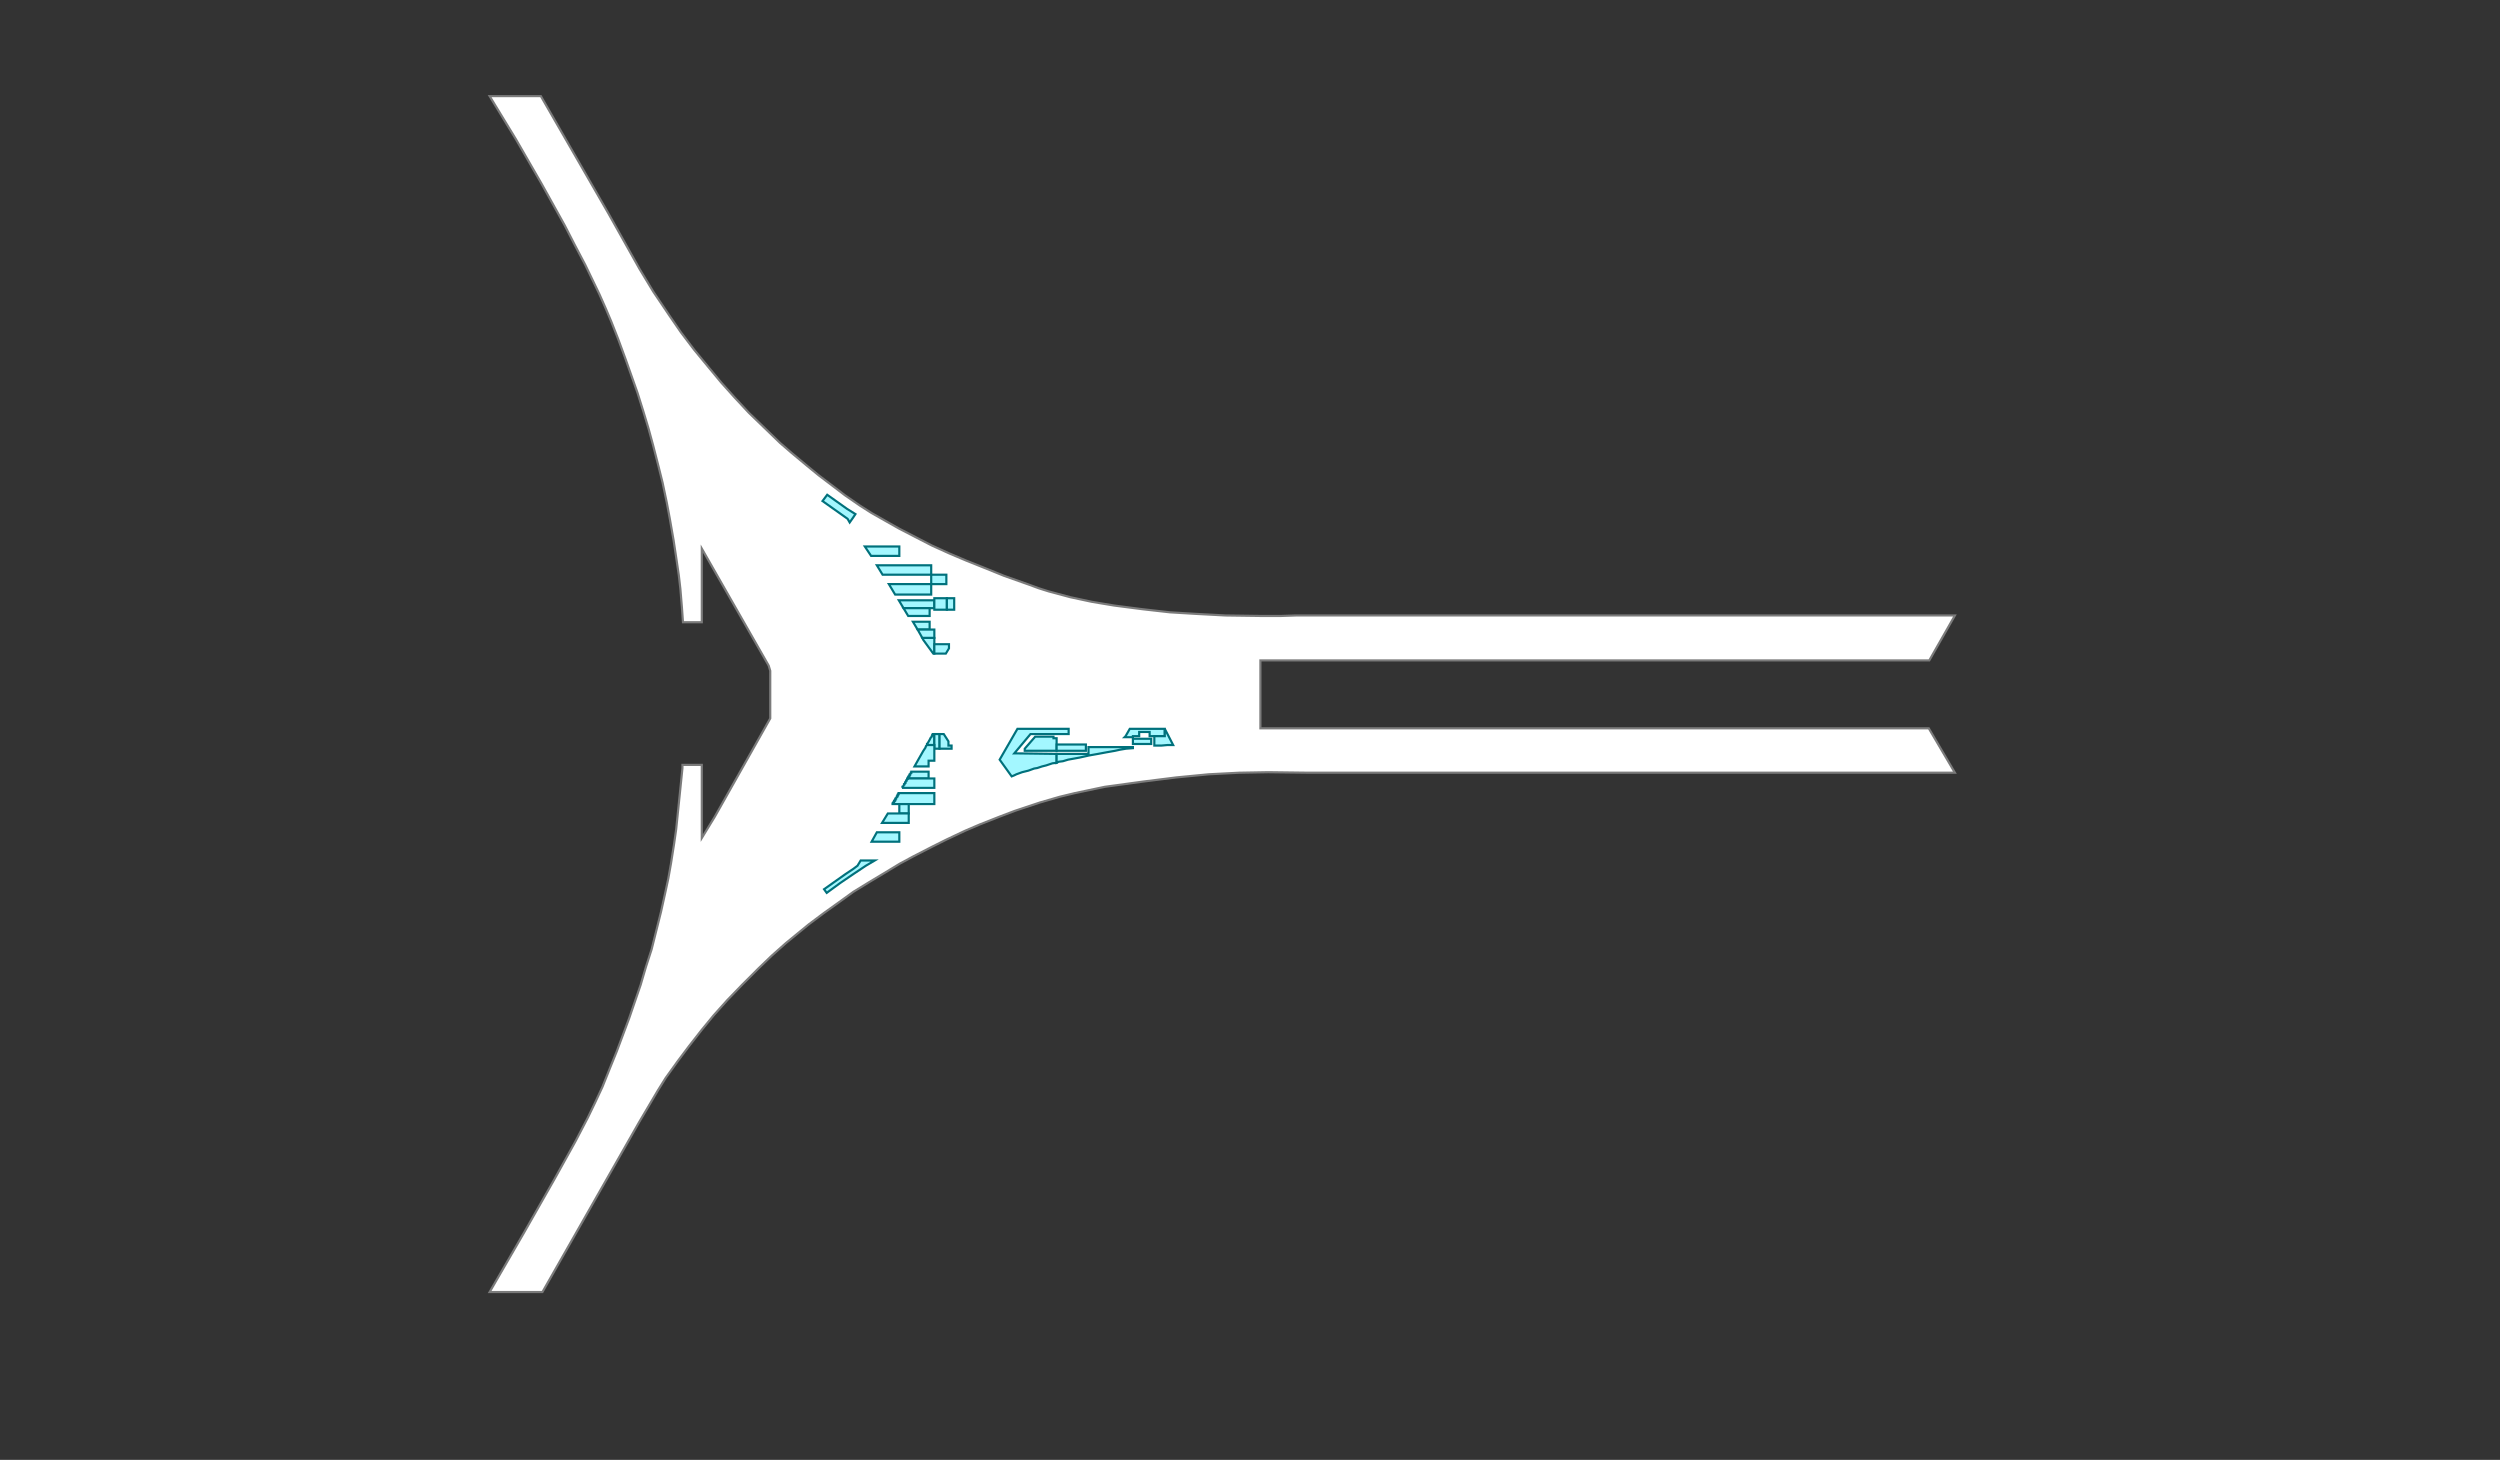 <svg xmlns="http://www.w3.org/2000/svg" width="1148.258pt" height="670.507pt" viewBox="0 0 1148.258 670.507" enable-background="new 0 0 1148.258 670.507" version="1.1">

	<rect x="0" y="0" width="1148.258" height="670.507" fill="#333333" stroke="none"/>

	<g id="K3-F4" style="fill:#fff; stroke:#7b7b7b; stroke-width:1px;">
		<path d="     M313.457,351.314L322.338,351.314L322.338,384.91L328.338,375.071L353.779,329.957L353.779,308.12L353.059,305.72     L322.338,251.967L322.338,285.803L313.697,285.803L313.217,279.083L312.497,270.445L311.777,264.205     L310.577,256.046L309.377,248.128L307.697,238.529L306.257,230.85L304.337,221.731L302.417,214.052L     300.016,204.693L297.856,196.774L295.456,188.855L292.816,180.456L287.296,164.858L283.936,155.74L280.815,147.821     L278.175,141.581L275.295,135.102L268.815,121.664L264.014,112.545L259.454,103.666L248.654,84.229L     236.893,63.832L224.892,44.154L248.414,44.154L279.375,97.907L293.776,123.584L300.016,133.902L307.457,144.941     L312.737,152.62L318.738,160.539L325.458,168.698L331.218,175.657L337.459,182.616L343.939,189.575L351.139,196.534     L358.34,203.493L363.62,208.053L370.82,214.052L376.101,218.371L383.061,223.651L388.101,227.49L     395.062,232.29L400.342,235.649L407.542,239.729L413.063,242.848L420.503,246.688L427.943,250.527L435.864,254.127     L443.784,257.486L452.185,260.846L461.065,264.445L472.586,268.525L477.146,270.205L481.706,271.644     L491.547,274.284L501.628,276.444L511.708,278.124L524.669,279.803L537.389,281.243L549.39,281.963L562.831,282.683     L579.872,282.923L588.032,282.923L595.233,282.683L897.889,282.683L886.129,303.32L578.912,303.32     L578.912,334.516L885.889,334.516L897.889,354.914L637.955,354.914L601.473,354.914L582.512,354.674L569.071,354.914     L555.15,355.633L540.27,357.073L524.909,358.993L507.388,361.393L498.267,363.312L493.707,364.272L486.747,365.952     L477.626,368.592L466.106,372.431L459.145,375.071L450.025,378.67L443.304,381.55L434.664,385.63L427.943,388.989     L419.543,393.308L413.303,396.668L405.382,401.467L399.382,405.067L391.942,409.626L384.981,414.666L     378.261,419.465L371.54,424.504L366.26,428.824L360.98,433.143L354.499,438.903L348.259,444.902L341.059,452.101     L334.098,459.3L327.858,466.259L322.338,472.978L316.337,480.657L311.297,487.376L305.777,495.055L302.177,500.814     L293.536,515.453L249.134,593.442L224.892,593.442L240.733,566.086L254.654,541.609L264.255,524.331L270.015,513.293     L273.375,506.334L276.735,499.135L280.095,490.736L283.216,483.057L288.976,467.699L294.256,452.341L     296.656,444.182L299.296,436.023L301.457,427.384L303.617,418.745L305.537,410.106L306.977,403.387L308.177,396.668     L309.617,387.549L310.577,380.83L311.537,371.471L312.497,362.113L313.457,352.754L313.457,351.314z"/>
	</g>
	<g id="K3-F4-Store" style="fill:#a3f7ff; stroke:#00717c; stroke-width:1px;">
			<path id="K3-F4-S001" d="     M392.902,236.129L391.942,237.569L390.261,239.969L389.301,238.289L377.781,230.13L379.941,227.25L     389.061,233.729L392.902,236.129z"/>
			<path id="K3-F4-S002" d="     M413.063,251.007L413.063,255.327L402.742,255.327L400.102,255.327L397.222,251.007L400.342,251.007L     413.063,251.007z"/>
			<path id="K3-F4-S003" d="     M407.542,263.965L405.382,263.965L402.742,259.646L404.902,259.646L427.703,259.646L427.703,260.846L427.703,263.965     L407.542,263.965z"/>
			<path id="K3-F4-S004" d="     M427.703,263.965L434.664,263.965L434.664,268.285L427.703,268.285L427.703,263.965z"/>
			<path id="K3-F4-S005" d="     M427.703,268.285L427.703,273.084L412.823,273.084L411.143,273.084L408.262,268.285L409.942,268.285L     427.703,268.285z"/>
			<path id="K3-F4-S006" d="     M412.823,275.724L414.263,275.724L429.144,275.724L429.144,279.323L416.423,279.323L414.983,279.323L412.823,275.724     z"/>
			<path id="K3-F4-S007" d="     M434.904,274.764L434.904,280.043L429.144,280.043L429.144,276.924L429.144,275.724L429.144,274.764L     429.864,274.764L434.424,274.764L434.904,274.764z"/>
			<path id="K3-F4-S008" d="     M434.904,280.043L434.904,274.764L438.264,274.764L438.264,280.043L434.904,280.043z"/>
			<path id="K3-F4-S009" d="     M426.983,282.923L418.583,282.923L417.143,282.923L414.983,279.323L416.423,279.323L426.983,279.323L     426.983,282.923z"/>
			<path id="K3-F4-S010" d="     M426.983,289.162L422.183,289.162L421.463,289.162L419.303,285.563L420.023,285.563L426.983,285.563     L426.983,289.162z"/>
			<path id="K3-F4-S011" d="     M429.144,289.162L429.144,293.002L424.343,293.002L423.623,293.002L421.463,289.162L422.183,289.162     L429.144,289.162z"/>
			<path id="K3-F4-S012" d="     M429.144,293.002L429.144,300.201L428.664,300.201L424.103,293.962L423.623,293.002L424.343,293.002     L429.144,293.002z"/>
			<path id="K3-F4-S013" d="     M435.864,297.801L434.424,300.201L429.144,300.201L429.144,295.881L435.864,295.881L435.864,297.801     z"/>
			<path id="K3-F4-S014" d="     M425.783,342.195L425.783,341.955L425.783,341.715L426.023,341.715L426.023,341.475L426.983,339.796     L427.223,339.316L427.463,338.836L427.703,338.596L427.943,338.356L427.943,338.116L428.183,337.876L428.183,337.636     L428.424,337.636L428.424,337.396L428.424,337.156L429.144,337.156L429.144,342.195L425.783,342.195     z"/>
			<path id="K3-F4-S015" d="     M431.544,343.875L429.144,343.875L429.144,342.195L429.144,337.156L431.304,337.156L431.544,337.156     L431.544,343.875z"/>
			<path id="K3-F4-S016" d="     M435.624,340.515L435.624,342.435L437.064,342.435L437.064,343.875L431.784,343.875L431.544,343.875L     431.544,337.156L431.784,337.156L433.464,337.156L435.624,340.515L435.624,340.515z"/>
			<path id="K3-F4-S017" d="     M429.144,349.394L426.503,349.394L426.503,352.034L420.023,352.034L422.183,348.194L423.143,346.515     L424.103,344.835L424.583,344.115L425.063,343.395L425.303,342.675L425.543,342.435L425.783,342.195     L429.144,342.195L429.144,343.875L429.144,349.394z"/>
			<path id="K3-F4-S018" d="     M426.503,357.553L416.903,357.553L416.903,357.313L417.143,357.313L417.143,357.073L417.143,356.833L417.383,356.833     L417.383,356.593L417.623,356.593L417.623,356.353L417.623,356.113L417.863,356.113L417.863,355.873L     417.863,355.633L418.103,355.633L418.103,355.393L418.343,355.154L418.343,354.914L418.583,354.914L418.583,354.674     L418.583,354.434L426.503,354.434L426.503,357.553z"/>
			<path id="K3-F4-S019" d="     M414.263,361.873L414.503,361.873L414.503,361.633L414.503,361.393L414.743,361.393L414.743,361.153     L414.983,360.913L415.223,360.433L415.223,360.193L415.463,360.193L415.463,359.953L415.703,359.713L     415.703,359.473L415.943,359.473L415.943,359.233L415.943,358.993L416.183,358.753L416.183,358.513L     416.423,358.513L416.423,358.273L416.663,358.033L416.663,357.793L416.903,357.793L416.903,357.553L     426.503,357.553L429.144,357.553L429.144,361.873L414.263,361.873z"/>
			<path id="K3-F4-S020" d="     M429.144,369.312L409.942,369.312L409.942,369.072L410.183,369.072L410.183,368.832L410.423,368.832L410.423,368.592     L410.423,368.352L410.663,368.352L410.663,368.112L410.663,367.872L410.903,367.872L410.903,367.632L     411.143,367.632L411.143,367.392L411.143,367.152L411.383,367.152L411.383,366.912L411.383,366.672L411.623,366.672     L411.623,366.432L411.863,366.192L411.863,365.952L412.103,365.952L412.103,365.712L412.103,365.472     L412.343,365.472L412.343,365.232L412.343,364.992L412.583,364.992L412.583,364.752L412.583,364.512     L412.823,364.512L412.823,364.272L429.144,364.272L429.144,369.312z"/>
			<path id="K3-F4-S021" d="     M413.063,369.312L417.383,369.312L417.383,373.631L413.063,373.631L413.063,369.312z"/>
			<path id="K3-F4-S022" d="     M417.383,377.951L405.142,377.951L407.782,373.631L417.383,373.631L417.383,377.951z"/>
			<path id="K3-F4-S023" d="     M413.063,386.589L400.342,386.589L402.742,382.27L413.063,382.27L413.063,386.589z"/>
			<path id="K3-F4-S024" d="     M385.941,405.547L379.701,410.106L378.501,408.427L388.341,401.467L391.942,399.068L393.862,397.628L395.302,395.228     L401.782,395.228L397.702,397.628L391.942,401.467L385.941,405.547z"/>
			<path id="K3-F4-S025" d="     M485.307,337.156L473.306,337.156L465.866,346.035L467.546,346.035L485.307,346.275L485.307,350.354     L483.387,350.594L480.506,351.554L478.586,352.034L476.426,352.754L474.986,352.994L472.346,353.954     L469.466,354.674L466.826,355.633L465.866,356.113L464.666,356.593L459.145,348.914L467.306,334.756L     484.827,334.756L485.307,334.756L490.827,334.756L490.827,335.956L490.827,337.156L486.987,337.156L     485.307,337.156z"/>
			<path id="K3-F4-S026" d="     M483.867,338.356L483.867,339.076L485.067,339.076L485.307,339.076L485.307,344.835L470.666,344.835L470.666,344.355     L470.666,343.875L475.466,338.356L483.867,338.356z"/>
			<path id="K3-F4-S027" d="     M485.307,341.955L498.747,341.955L498.747,344.835L485.307,344.835L485.307,341.955z"/>
			<path id="K3-F4-S028" d="     M520.349,343.635L517.228,343.875L514.348,344.355L512.188,344.835L508.108,345.555L504.268,346.275     L500.187,346.995L495.867,347.954L490.587,348.914L488.187,349.634L486.267,349.874L485.307,350.354L     485.307,346.275L499.947,346.275L499.947,343.155L520.349,343.155L520.349,343.635z"/>
			<path id="K3-F4-S029" d="     M534.989,334.756L534.989,338.116L528.029,338.116L528.029,336.196L523.229,336.196L523.229,338.116     L520.349,338.116L520.349,338.596L516.508,338.596L516.988,338.116L518.908,334.756L522.029,334.756     L531.869,334.756L534.989,334.756z"/>
			<path id="K3-F4-S030" d="     M538.83,342.195L536.189,342.195L533.549,342.435L530.909,342.435L530.189,342.435L530.189,338.116L534.989,338.116     L534.989,334.756L538.83,342.195z"/>
			<path id="K3-F4-S031" d="     M528.749,341.715L520.349,341.715L520.349,339.316L528.749,339.316L528.749,341.715z"/>
	</g>
</svg>
